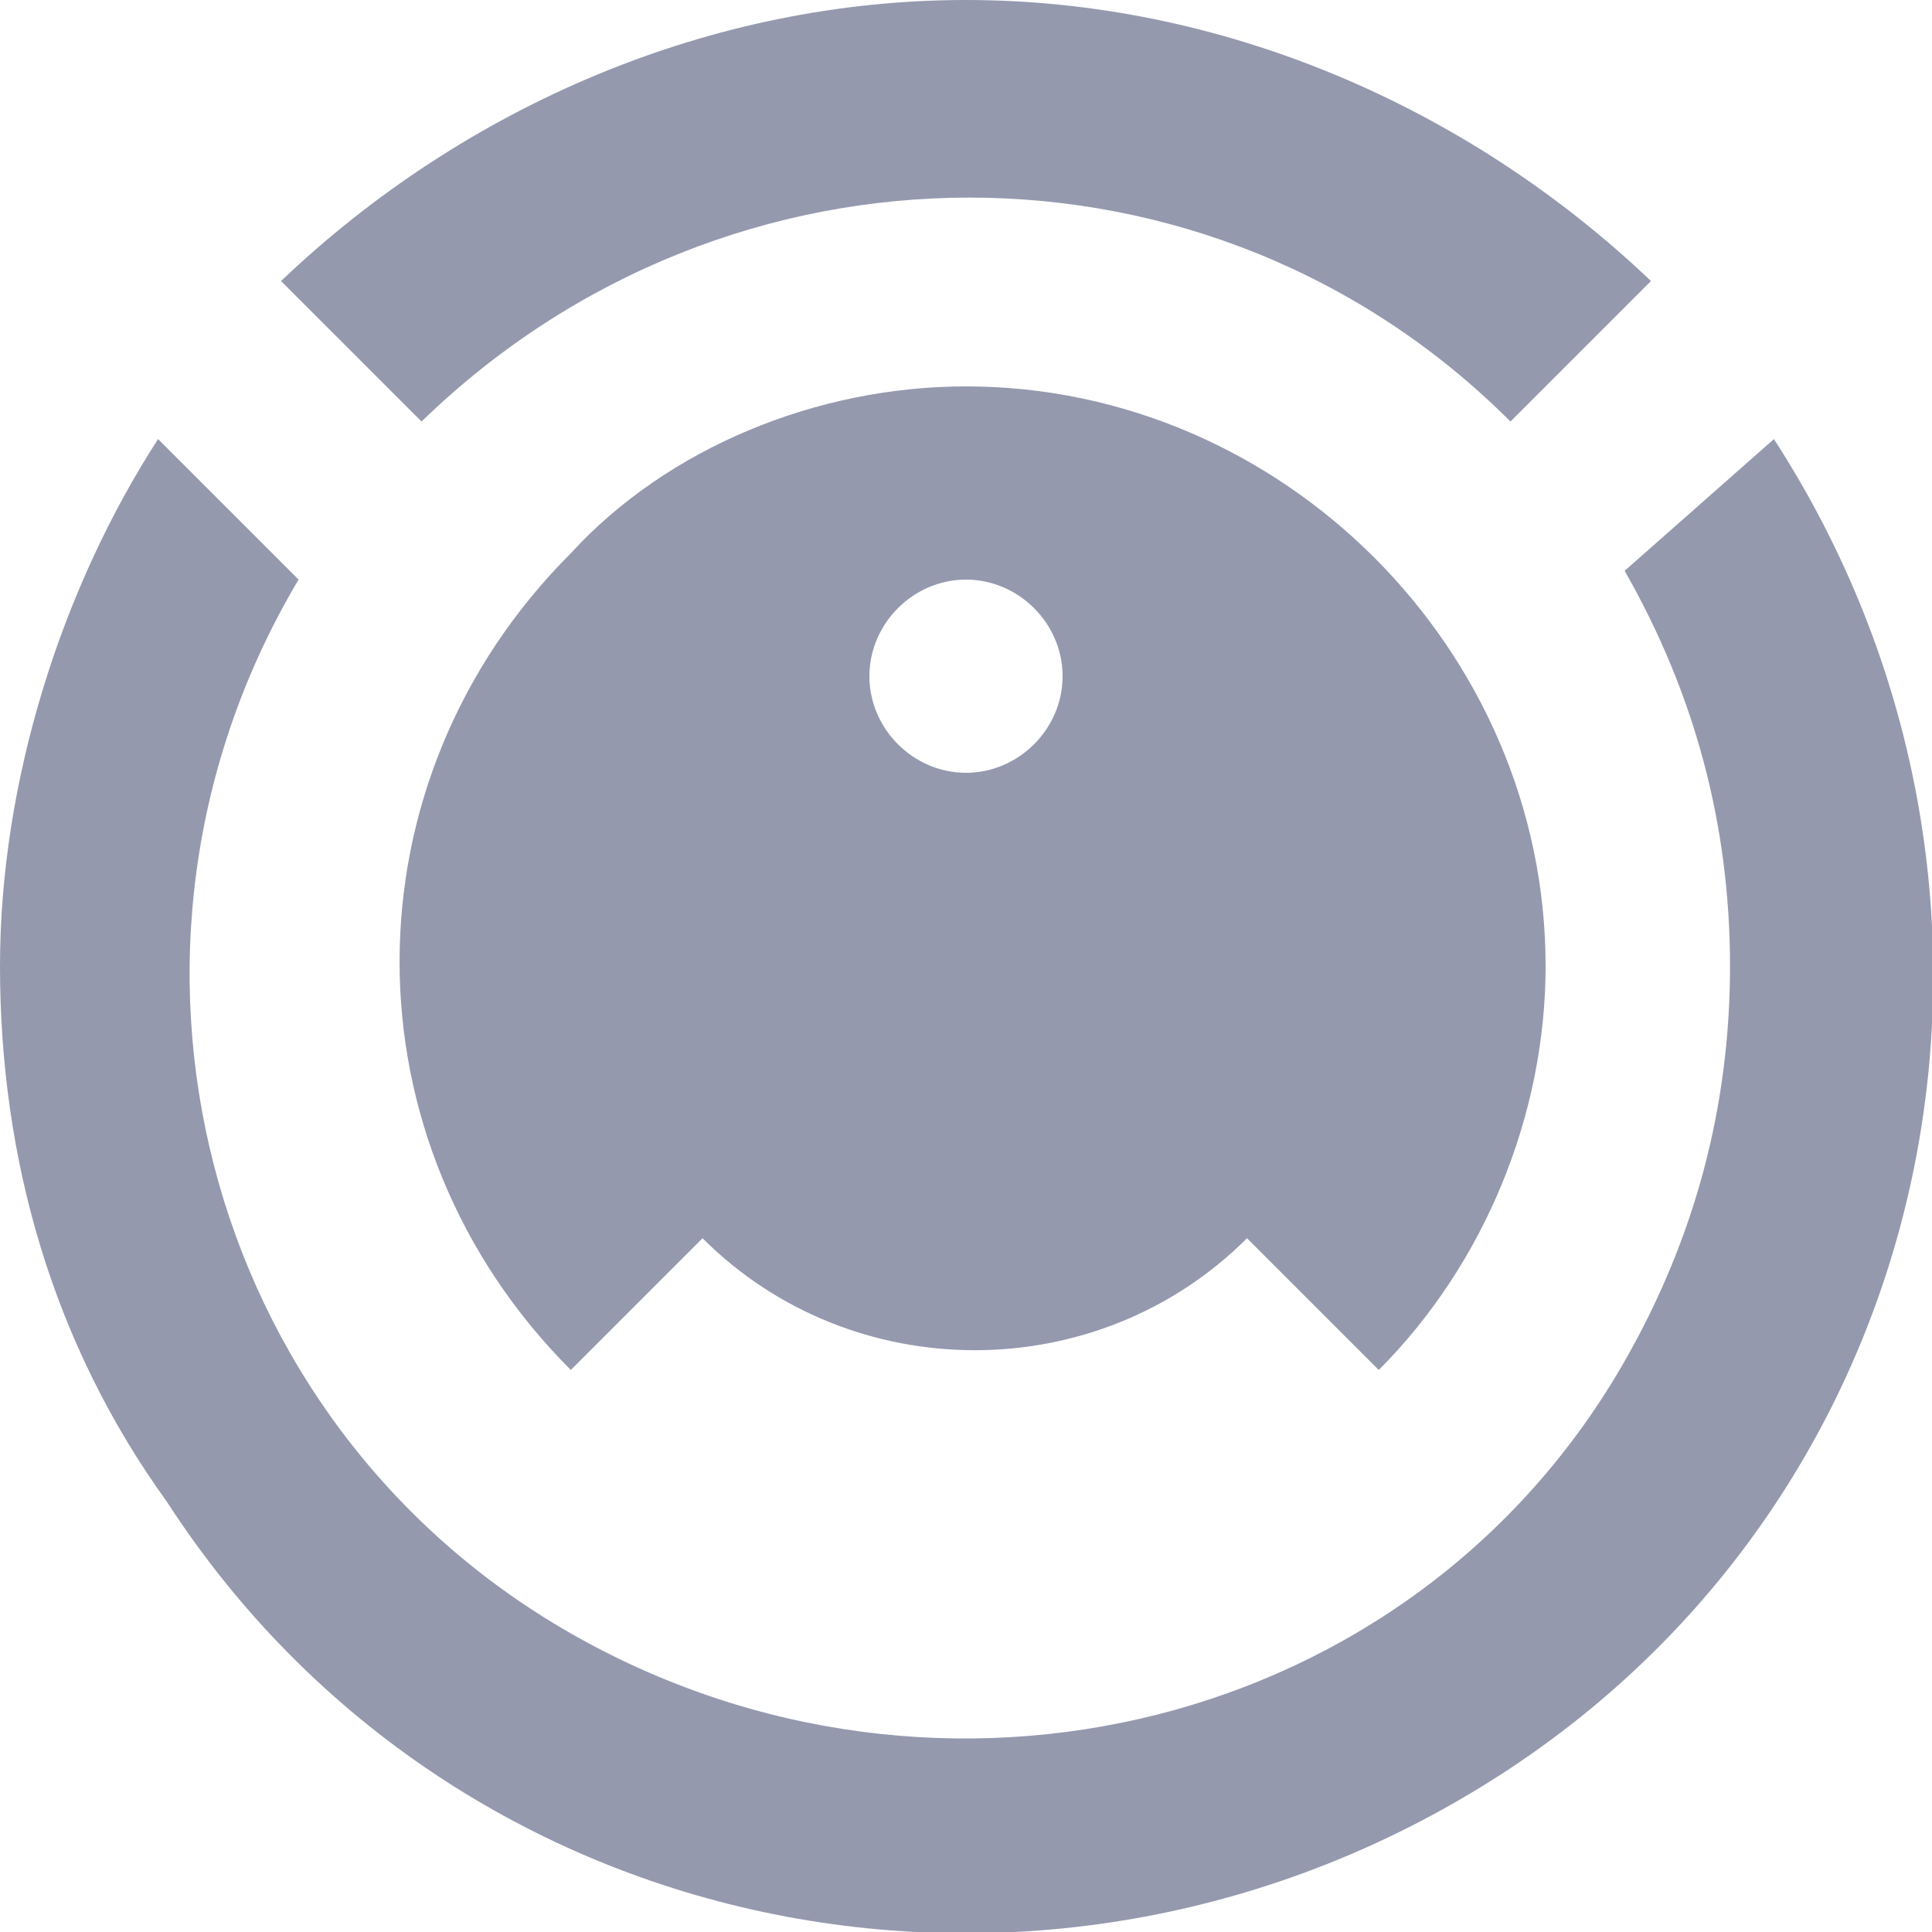 <?xml version="1.0" encoding="utf-8"?>
<!-- Generator: Adobe Illustrator 22.1.0, SVG Export Plug-In . SVG Version: 6.00 Build 0)  -->
<svg version="1.1" id="Layer_1" xmlns="http://www.w3.org/2000/svg" xmlns:xlink="http://www.w3.org/1999/xlink" x="0px" y="0px"
	 viewBox="0 0 22 22" style="enable-background:new 0 0 22 22;" xml:space="preserve">
<style type="text/css">
	.st0{fill:#9499AE;}
</style>
<path id="robot-vacuum" class="st0" d="M11,0c2.9,0,5.7,1.2,7.8,3.2l-1.6,1.6c-3.4-3.4-8.9-3.4-12.4,0c0,0,0,0,0,0L3.2,3.2
	C5.3,1.2,8.1,0,11,0 M1.8,5l1.6,1.6c-2.5,4.2-1.1,9.6,3.1,12s9.6,1.1,12-3.1c0.8-1.4,1.2-2.9,1.2-4.5c0-1.6-0.4-3.1-1.2-4.5L20.2,5
	c3.3,5.1,2,11.9-3.1,15.2c-5.1,3.3-11.9,2-15.2-3.1C0.6,15.3,0,13.2,0,11C0,8.9,0.7,6.7,1.8,5 M11,4.4c3.6,0,6.6,3,6.6,6.6
	c0,1.7-0.7,3.4-1.9,4.6l-1.5-1.5c-1.7,1.7-4.5,1.7-6.2,0l-1.5,1.5c-2.6-2.6-2.6-6.7,0-9.3C7.6,5.1,9.3,4.4,11,4.4 M11,6.6
	c-0.6,0-1.1,0.5-1.1,1.1c0,0.6,0.5,1.1,1.1,1.1c0.6,0,1.1-0.5,1.1-1.1C12.1,7.1,11.6,6.6,11,6.6z"/>
</svg>
